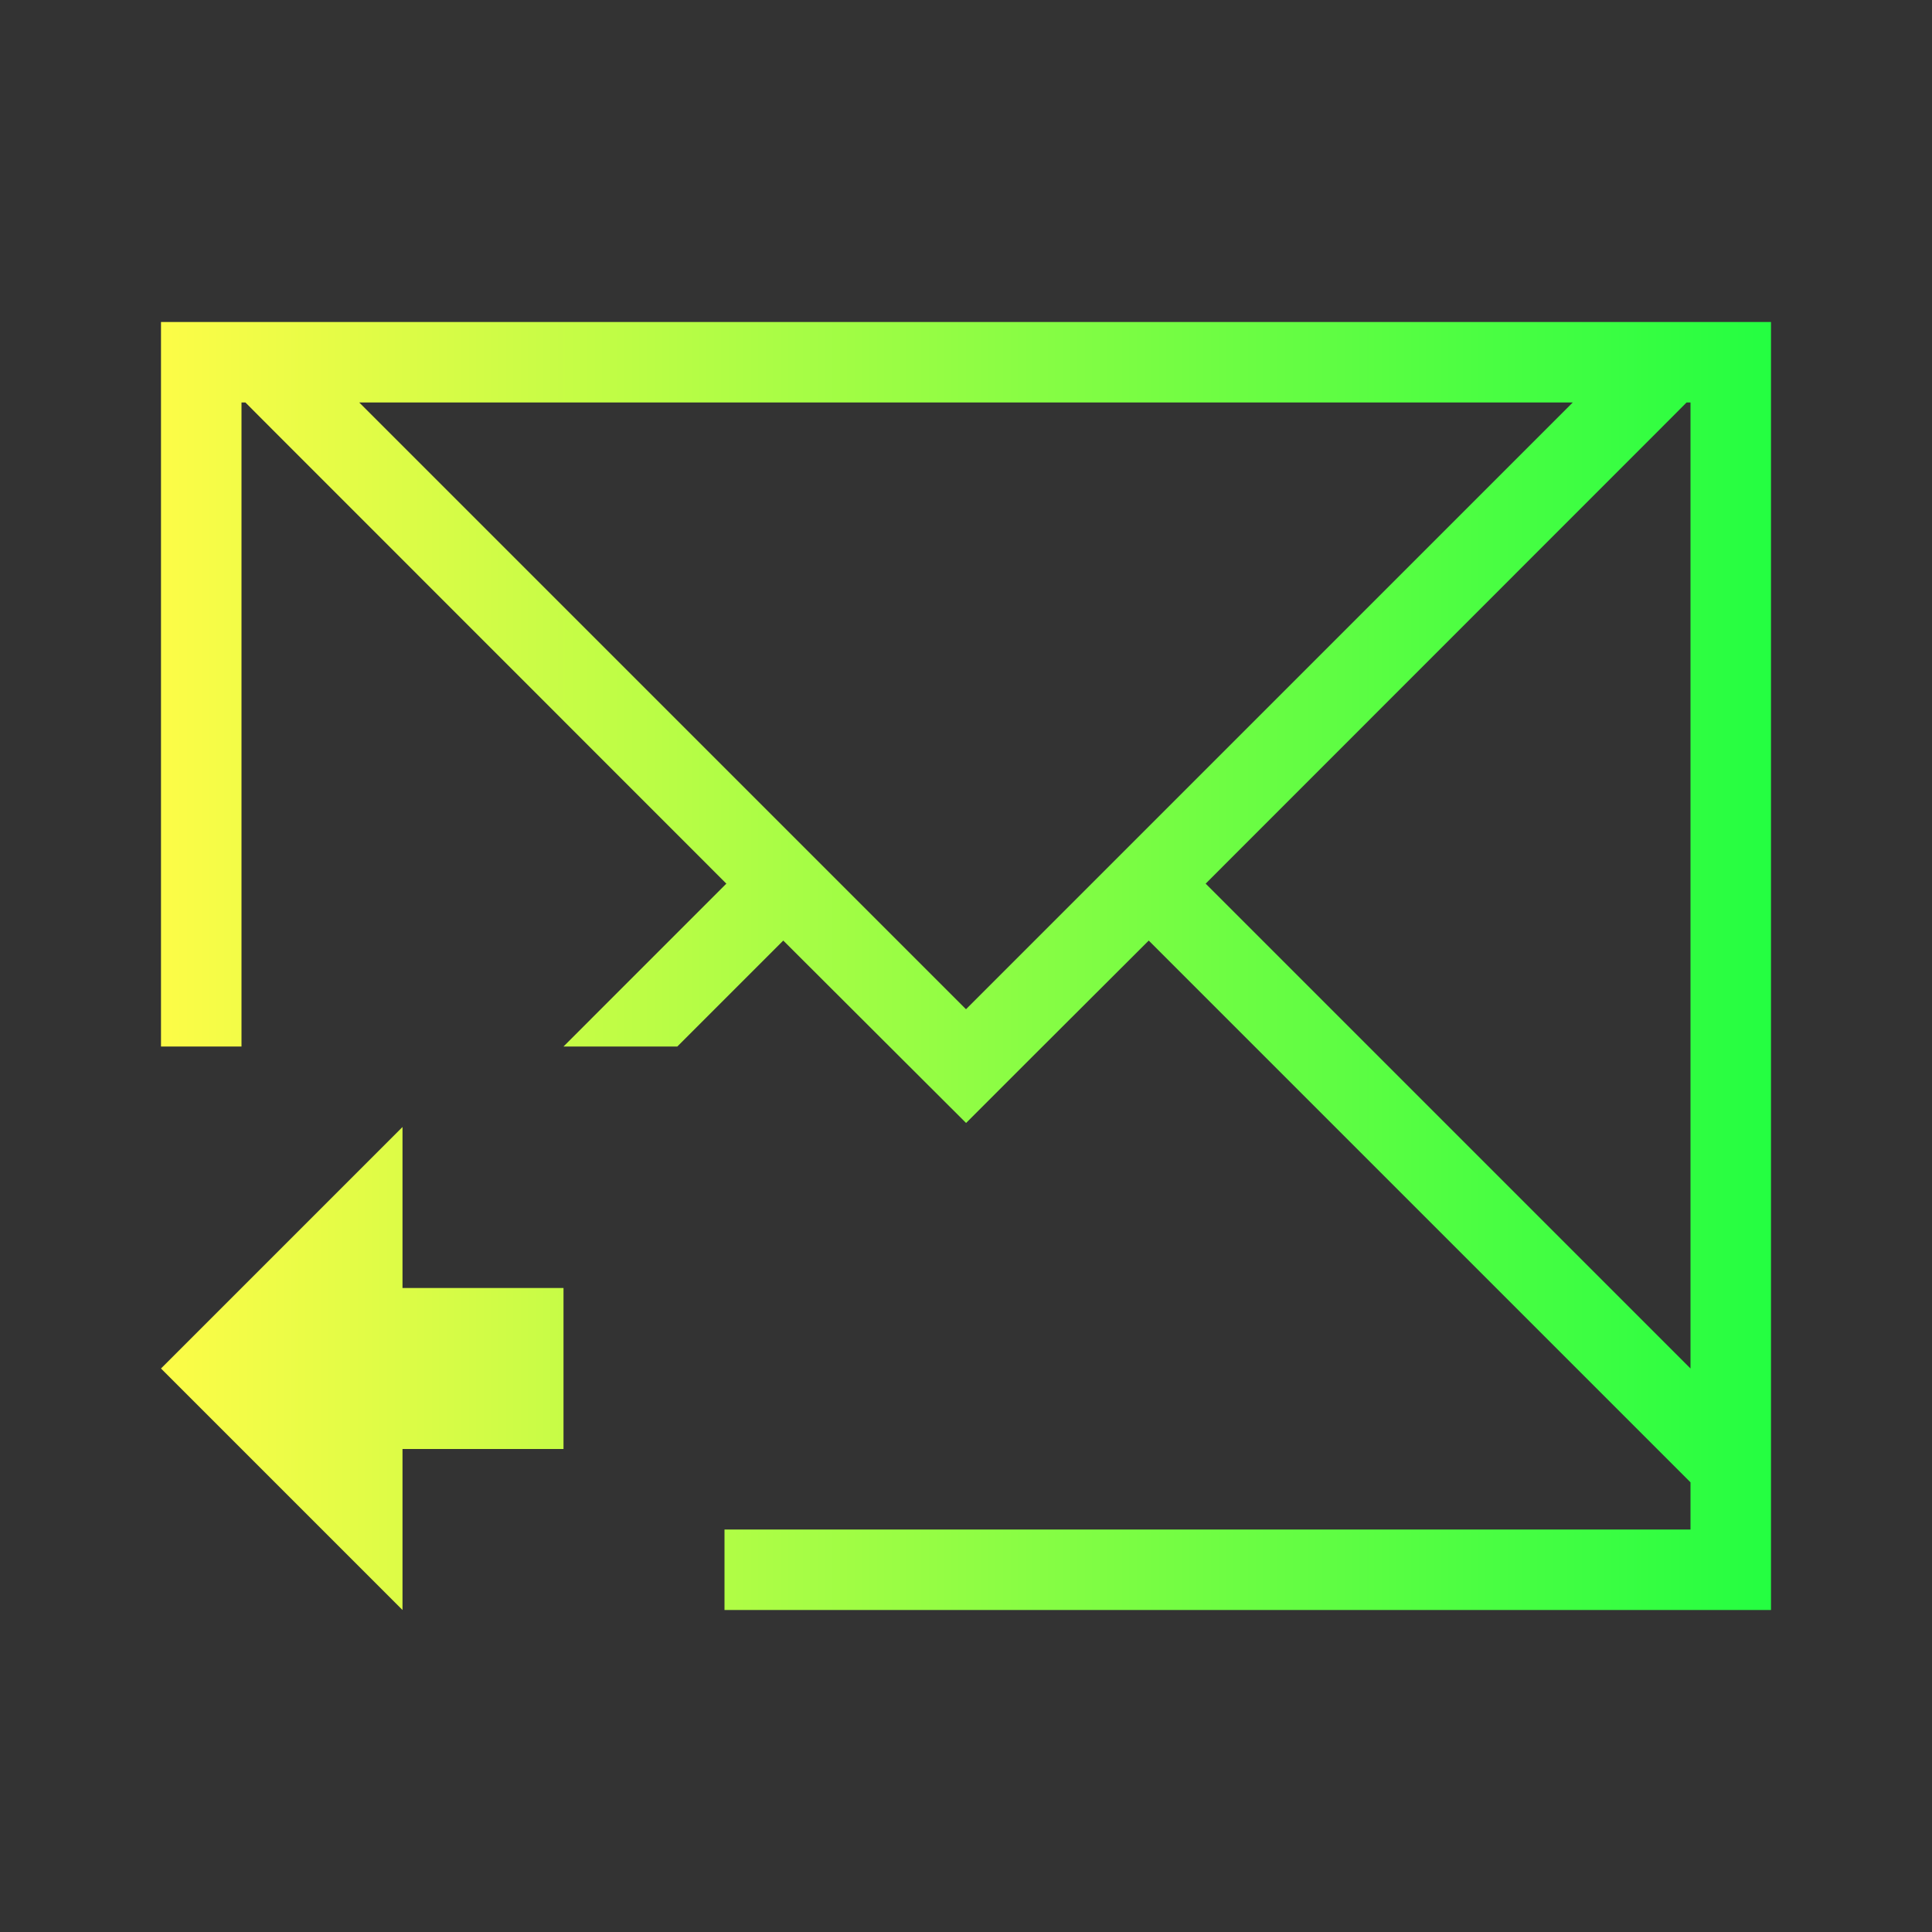 <svg width="24" height="24" viewBox="0 0 24 24" fill="none" xmlns="http://www.w3.org/2000/svg">
<rect x="0" y="0" width="24" height="24" fill="#333333" stroke="none"/>
<path d="M2 4V13H3V5.223V5H3.049L3.271 5.223L9.023 10.977L7 13H8.414L9.73 11.684L11.184 13.135L12 13.949H12.002L12.816 13.135L14.27 11.684L20.537 17.951L21 18.414V19H15H9V20H15H21H22V19.414V19V13V5V4H21H20.537H3.463H3H2.049H2ZM4.463 5H19.537L12 12.537L4.463 5ZM20.951 5H21V5.223V13V17L14.977 10.977L20.729 5.223L20.951 5ZM5 14L2 17L5 20V18H6H7V16H6H5V14Z" fill="url(#paint0_linear_10_16609)"/>
<defs>
<linearGradient id="paint0_linear_10_16609" x1="2" y1="12" x2="22" y2="12" gradientUnits="userSpaceOnUse">
<stop stop-color="#FDFC47"/>
<stop offset="1" stop-color="#24FE41"/>
</linearGradient>
</defs>
</svg>
